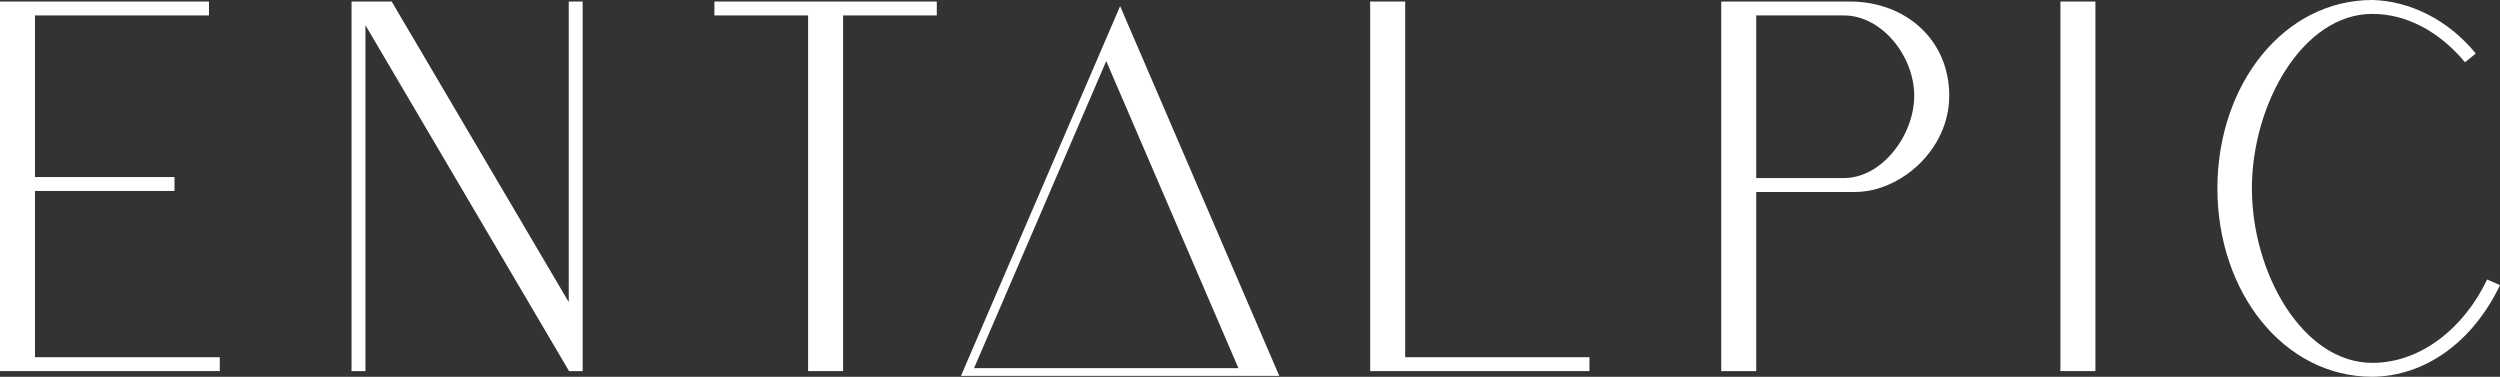 <svg xmlns="http://www.w3.org/2000/svg" xmlns:xlink="http://www.w3.org/1999/xlink" zoomAndPan="magnify" preserveAspectRatio="xMidYMid meet" version="1.0" viewBox="73.66 318.07 1298.02 195.63"><rect x="73.66" y="318.07" width="1298.02" height="195.63" fill="#333333" stroke="none"/><defs><g/><clipPath id="2dba99438b"><path d="M 572.48 321.219 L 738 321.219 L 738 513.219 L 572.48 513.219 Z M 572.48 321.219 " clip-rule="nonzero"/></clipPath></defs><g fill="#ffffff" fill-opacity="1"><g transform="translate(46.93, 510.75)"><g><path d="M 26.727 0 L 140.84 0 L 140.84 -7.215 L 44.898 -7.215 L 44.898 -93.535 L 117.32 -93.535 L 117.32 -100.754 L 44.898 -100.754 L 44.898 -184.668 L 135.227 -184.668 L 135.227 -191.883 L 26.727 -191.883 Z M 26.727 0 "/></g></g></g><g fill="#ffffff" fill-opacity="1"><g transform="translate(229.46, 510.75)"><g><path d="M 26.727 0 L 33.941 0 L 33.941 -179.59 L 139.504 -0.266 L 139.504 0 L 146.719 0 L 146.719 -191.883 L 139.504 -191.883 L 139.504 -35.812 L 47.57 -191.883 L 26.727 -191.883 Z M 26.727 0 "/></g></g></g><g fill="#ffffff" fill-opacity="1"><g transform="translate(417.869, 510.75)"><g><path d="M 75.363 0 L 93.535 0 L 93.535 -184.668 L 142.176 -184.668 L 142.176 -191.883 L 26.727 -191.883 L 26.727 -184.668 L 75.363 -184.668 Z M 75.363 0 "/></g></g></g><g fill="#ffffff" fill-opacity="1"><g transform="translate(601.735, 510.75)"><g/></g></g><g fill="#ffffff" fill-opacity="1"><g transform="translate(758.342, 510.75)"><g><path d="M 26.727 0 L 140.57 0 L 140.57 -7.215 L 44.898 -7.215 L 44.898 -191.883 L 26.727 -191.883 Z M 26.727 0 "/></g></g></g><g fill="#ffffff" fill-opacity="1"><g transform="translate(940.604, 510.75)"><g><path d="M 26.727 0 L 44.898 0 L 44.898 -93.004 L 96.211 -93.004 C 119.461 -93.004 145.117 -114.648 145.117 -142.977 C 145.117 -172.105 122.398 -191.883 93.535 -191.883 L 26.727 -191.883 Z M 44.898 -100.219 L 44.898 -184.668 L 90.328 -184.668 C 110.375 -184.668 126.941 -163.289 126.941 -142.977 C 126.941 -122.668 110.375 -100.219 90.328 -100.219 Z M 44.898 -100.219 "/></g></g></g><g fill="#ffffff" fill-opacity="1"><g transform="translate(1116.72, 510.75)"><g><path d="M 26.727 0 L 44.898 0 L 44.898 -191.883 L 26.727 -191.883 Z M 26.727 0 "/></g></g></g><g fill="#ffffff" fill-opacity="1"><g transform="translate(1203.576, 510.75)"><g><path d="M 101.82 2.941 C 129.082 2.672 153.934 -14.965 168.098 -44.629 L 161.418 -47.57 C 149.66 -22.715 127.211 -4.277 101.82 -4.277 C 65.742 -4.277 39.285 -50.777 39.285 -94.871 C 39.285 -138.703 65.742 -185.469 101.82 -185.469 C 119.727 -185.469 136.832 -176.117 149.926 -160.348 L 155.539 -164.891 C 141.105 -182.531 121.332 -192.152 101.82 -192.684 C 55.855 -192.684 21.379 -148.855 21.379 -94.871 C 21.379 -40.891 55.855 2.941 101.82 2.941 Z M 101.82 2.941 "/></g></g></g><g clip-path="url(#2dba99438b)"><path fill="#ffffff" d="M 696.617 417.375 L 655.238 321.246 L 613.855 417.375 L 572.48 513.512 L 737.996 513.512 L 696.613 417.379 Z M 648.02 509.199 L 579.398 509.199 L 648.023 349.77 L 716.648 509.199 Z M 648.02 509.199 " fill-opacity="1" fill-rule="nonzero"/></g></svg>